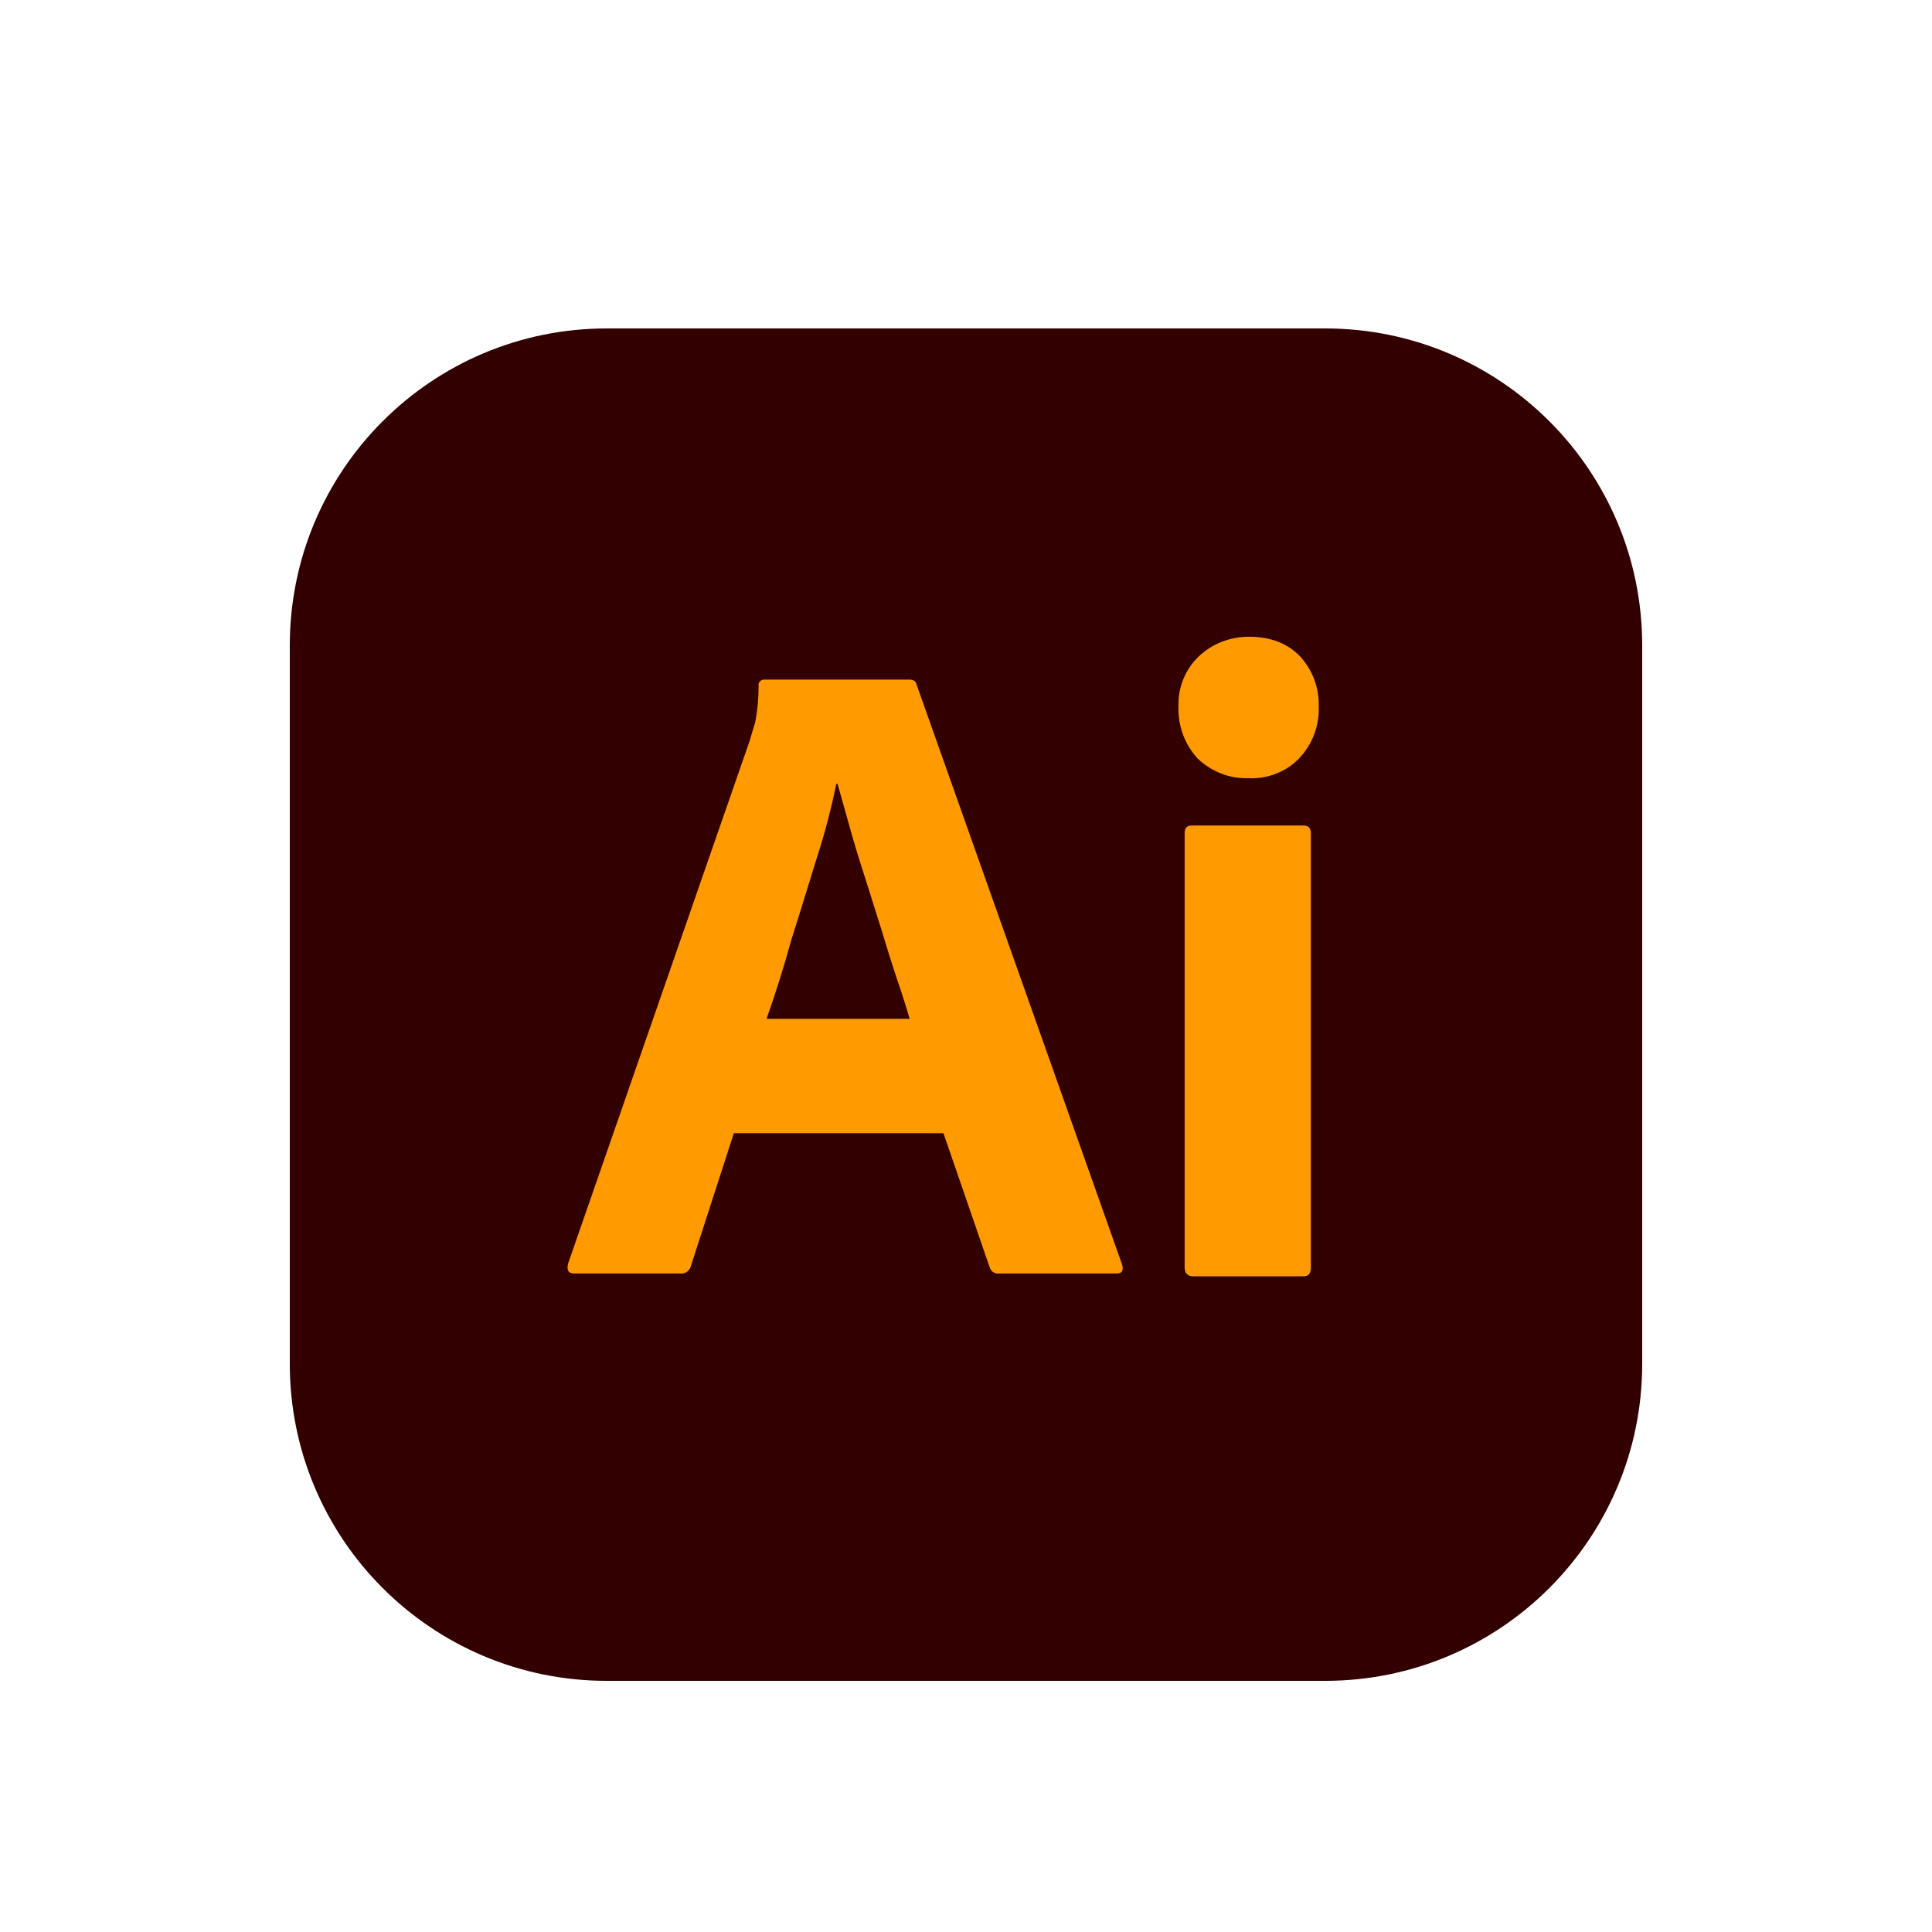 <svg width="100" height="100" viewBox="0 0 100 100" fill="none" xmlns="http://www.w3.org/2000/svg">
<g clip-path="url(#clip0_357_18)">
<path d="M68.594 17H31.406C22.345 17 15 24.345 15 33.406V70.594C15 79.655 22.345 87 31.406 87H68.594C77.655 87 85 79.655 85 70.594V33.406C85 24.345 77.655 17 68.594 17Z" fill="#330000"/>
<path d="M48.833 58.654H37.983L35.766 65.508C35.708 65.77 35.475 65.945 35.212 65.916H29.729C29.408 65.916 29.321 65.741 29.408 65.391L38.8 38.353C38.887 38.062 38.975 37.741 39.091 37.391C39.208 36.779 39.266 36.137 39.266 35.495C39.237 35.349 39.354 35.203 39.5 35.175H47.054C47.287 35.175 47.404 35.262 47.433 35.408L58.079 65.45C58.166 65.77 58.079 65.916 57.787 65.916H51.691C51.487 65.945 51.283 65.799 51.225 65.595L48.833 58.654ZM39.675 52.733H47.083C46.908 52.12 46.675 51.391 46.412 50.633C46.15 49.845 45.887 48.999 45.625 48.124C45.333 47.22 45.071 46.345 44.779 45.441C44.487 44.537 44.225 43.691 43.991 42.845C43.758 42.029 43.554 41.27 43.35 40.57H43.291C43.029 41.825 42.708 43.079 42.3 44.333C41.862 45.733 41.425 47.191 40.958 48.65C40.582 50.026 40.154 51.388 39.675 52.733ZM64.583 40.279C63.621 40.308 62.687 39.928 61.987 39.258C61.317 38.529 60.967 37.566 60.996 36.575C60.967 35.583 61.346 34.65 62.046 33.978C62.746 33.307 63.679 32.958 64.642 32.958C65.779 32.958 66.654 33.308 67.296 33.978C67.942 34.686 68.287 35.617 68.258 36.575C68.287 37.566 67.937 38.529 67.237 39.258C66.567 39.958 65.575 40.337 64.583 40.279ZM61.317 65.595V43.137C61.317 42.845 61.433 42.728 61.696 42.728H67.471C67.733 42.728 67.85 42.874 67.85 43.137V65.595C67.85 65.916 67.733 66.062 67.471 66.062H61.754C61.462 66.062 61.317 65.887 61.317 65.595Z" fill="#FF9A00"/>
</g>
<defs>
<clipPath id="clip0_357_18">
<rect width="70" height="70" fill="white" transform="translate(15 17)"/>
</clipPath>
</defs>
</svg>
